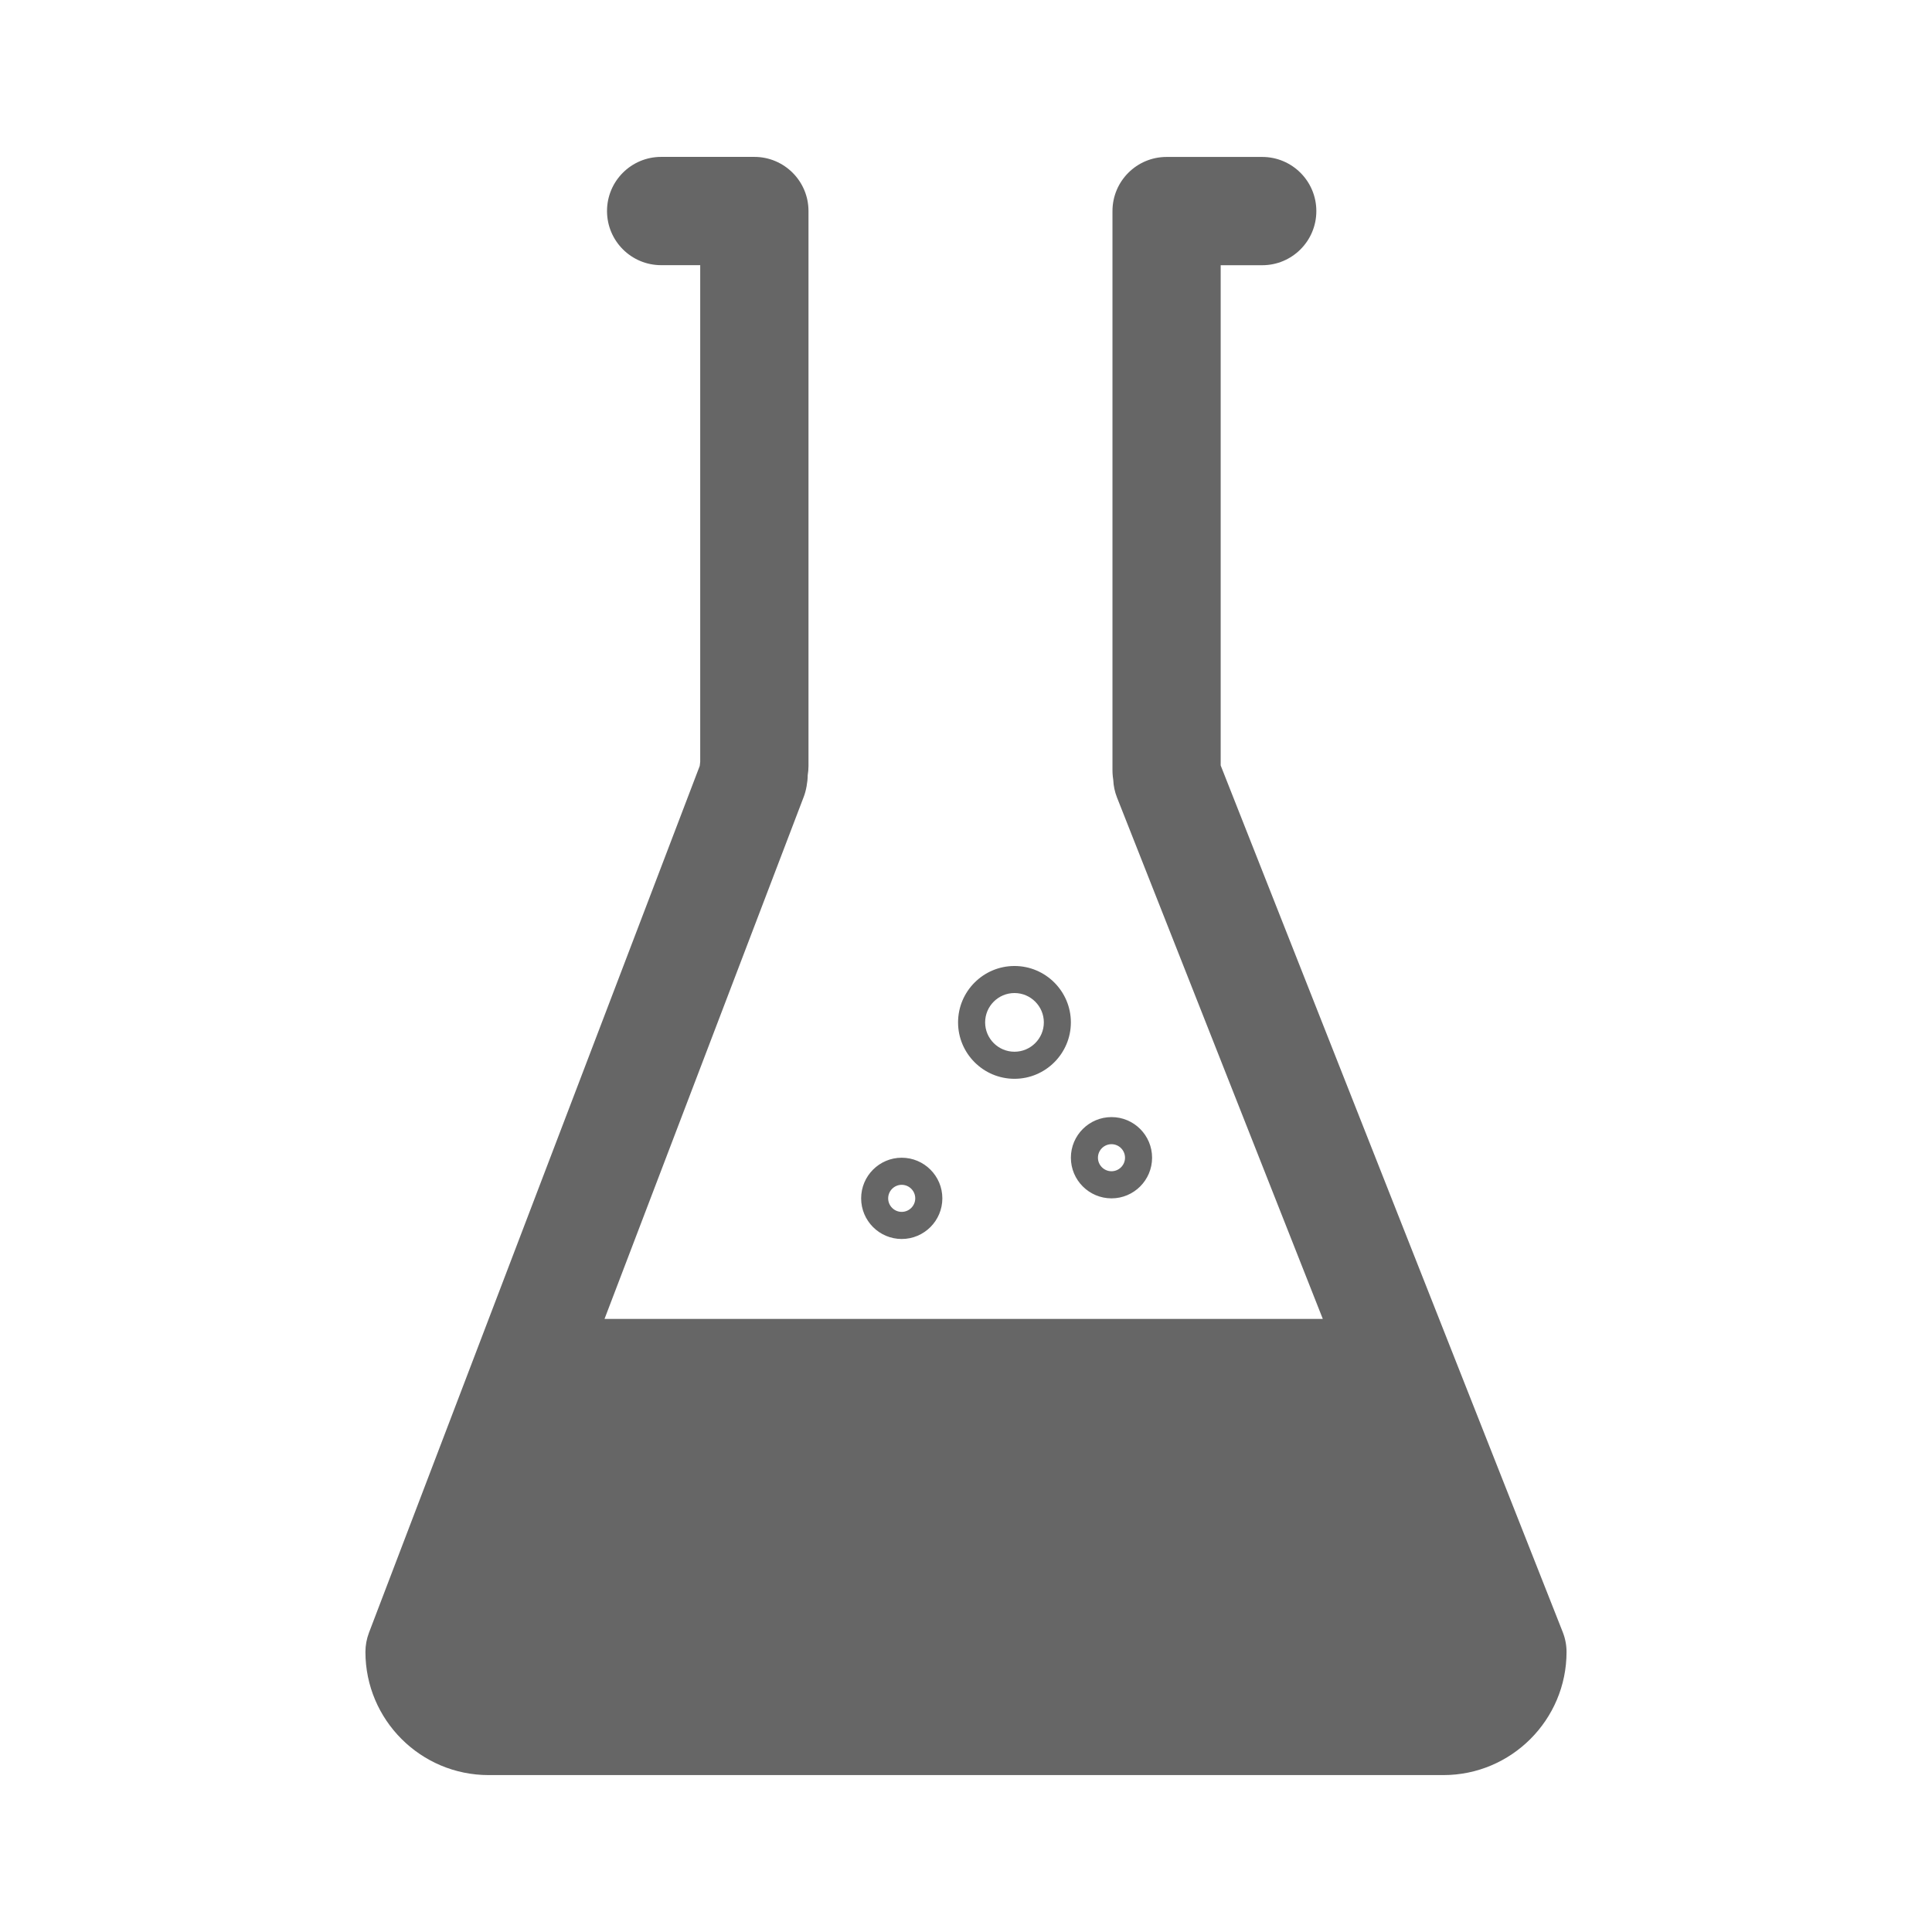 <?xml version="1.0" encoding="UTF-8" standalone="no"?>
<!-- Created with Inkscape (http://www.inkscape.org/) -->

<svg
   xmlns:dc="http://purl.org/dc/elements/1.1/"
   xmlns:cc="http://creativecommons.org/ns#"
   xmlns:rdf="http://www.w3.org/1999/02/22-rdf-syntax-ns#"
   xmlns:svg="http://www.w3.org/2000/svg"
   xmlns="http://www.w3.org/2000/svg"
   xmlns:inkscape="http://www.inkscape.org/namespaces/inkscape"
   version="1.1"
   width="100%"
   height="100%"
   viewBox="0 0 512 512"
   id="svg2">
  <defs
     id="defs58" />
  <rect
     width="512"
     height="512"
     rx="25.988"
     x="0"
     y="0"
     id="rect4"
     style="fill:none" />
  <path
     d="m 326.66,41.38 c -5.84,0.073 -11.792,0.74 -17.469,0.219 -19.13,1.714 -13.486,23.26 -14.344,36.438 v 52.5 c -28.865,-28.55 -57.35,-57.5 -86.25,-86.03 -9.815,-5.411 -22.481,-1.914 -33.34,-2.906 h -0.031 c -28.717,6.773 -5.738,31.723 7.25,41.813 6.426,7.148 1.596,18.967 3.094,28.16 -0.455,30.892 0.917,62.07 -0.656,92.78 l -87.09,228.31 c -5.198,23.411 19.18,36.33 32.16,51.594 9.226,9.256 18.48,18.506 27.719,27.75 h 328.31 c 14.397,0 26,-11.603 26,-26 v -272.78 c -56.19,-56.2 -112.35,-112.43 -168.62,-168.56 -5.157,-2.844 -10.878,-3.354 -16.719,-3.281"
     inkscape:connector-curvature="0"
     id="path6"
     style="fill-opacity:0.0" />
  <path
     d="m 415.15,437.78 c 0,17.996 -14.635,32.636 -32.629,32.636 h -253.04 c -18.01,0 -32.64,-14.645 -32.64,-32.636 0,-1.745 0.323,-3.479 0.944,-5.111 l 87.65,-229.69 c 0.03,-0.364 0.082,-0.728 0.128,-1.087 V 70.272 h -10.355 c -7.927,0 -14.342,-6.424 -14.342,-14.347 0,-7.923 6.413,-14.347 14.342,-14.347 h 24.698 c 7.927,0 14.353,6.424 14.353,14.347 v 147.06 c 0,0.825 -0.072,1.642 -0.21,2.458 0,1.75 -0.42,4.105 -1.052,5.731 l -52.791,138.35 h 190.35 l -54.54,-138.18 c -0.589,-1.488 -0.923,-3.061 -0.99,-4.654 l -0.117,-0.867 c -0.061,-0.565 -0.093,-1.129 -0.093,-1.694 V 55.939 c 0,-7.923 6.413,-14.347 14.342,-14.347 h 25.343 c 7.927,0 14.342,6.424 14.342,14.347 0,7.923 -6.413,14.347 -14.342,14.347 h -11.01 v 132.56 l 90.65,229.67 c 0.663,1.683 1.01,3.463 1.01,5.27 m -186.94,-120.21 c 0,-5.932 4.819,-10.768 10.753,-10.768 5.937,0 10.768,4.823 10.768,10.768 0,5.926 -4.828,10.768 -10.768,10.768 -5.937,0 -10.753,-4.834 -10.753,-10.768 m 7.163,0 c 0,1.975 1.611,3.582 3.587,3.582 1.975,0 3.587,-1.607 3.587,-3.582 0,-1.981 -1.611,-3.587 -3.587,-3.587 -1.975,0 -3.587,1.607 -3.587,3.587 m 48.42,-10.768 c 0,-5.932 4.828,-10.768 10.768,-10.768 5.937,0 10.753,4.823 10.753,10.768 0,5.926 -4.819,10.768 -10.753,10.768 -5.937,0 -10.768,-4.828 -10.768,-10.768 m 7.173,0 c 0,1.975 1.611,3.582 3.587,3.582 1.975,0 3.587,-1.607 3.587,-3.582 0,-1.98 -1.611,-3.587 -3.587,-3.587 -1.975,0 -3.587,1.611 -3.587,3.587 m -37.07,-35.863 c 0,-8.241 6.706,-14.947 14.953,-14.947 8.235,0 14.942,6.706 14.942,14.947 0,8.235 -6.706,14.947 -14.942,14.947 -8.252,0 -14.953,-6.706 -14.953,-14.947 m 7.173,0 c 0,4.284 3.489,7.774 7.78,7.774 4.28,0 7.78,-3.489 7.78,-7.774 0,-4.29 -3.5,-7.78 -7.78,-7.78 -4.29,0 -7.78,3.489 -7.78,7.78"
     inkscape:connector-curvature="0"
     id="path54"
     style="fill:#666666" />
</svg>
